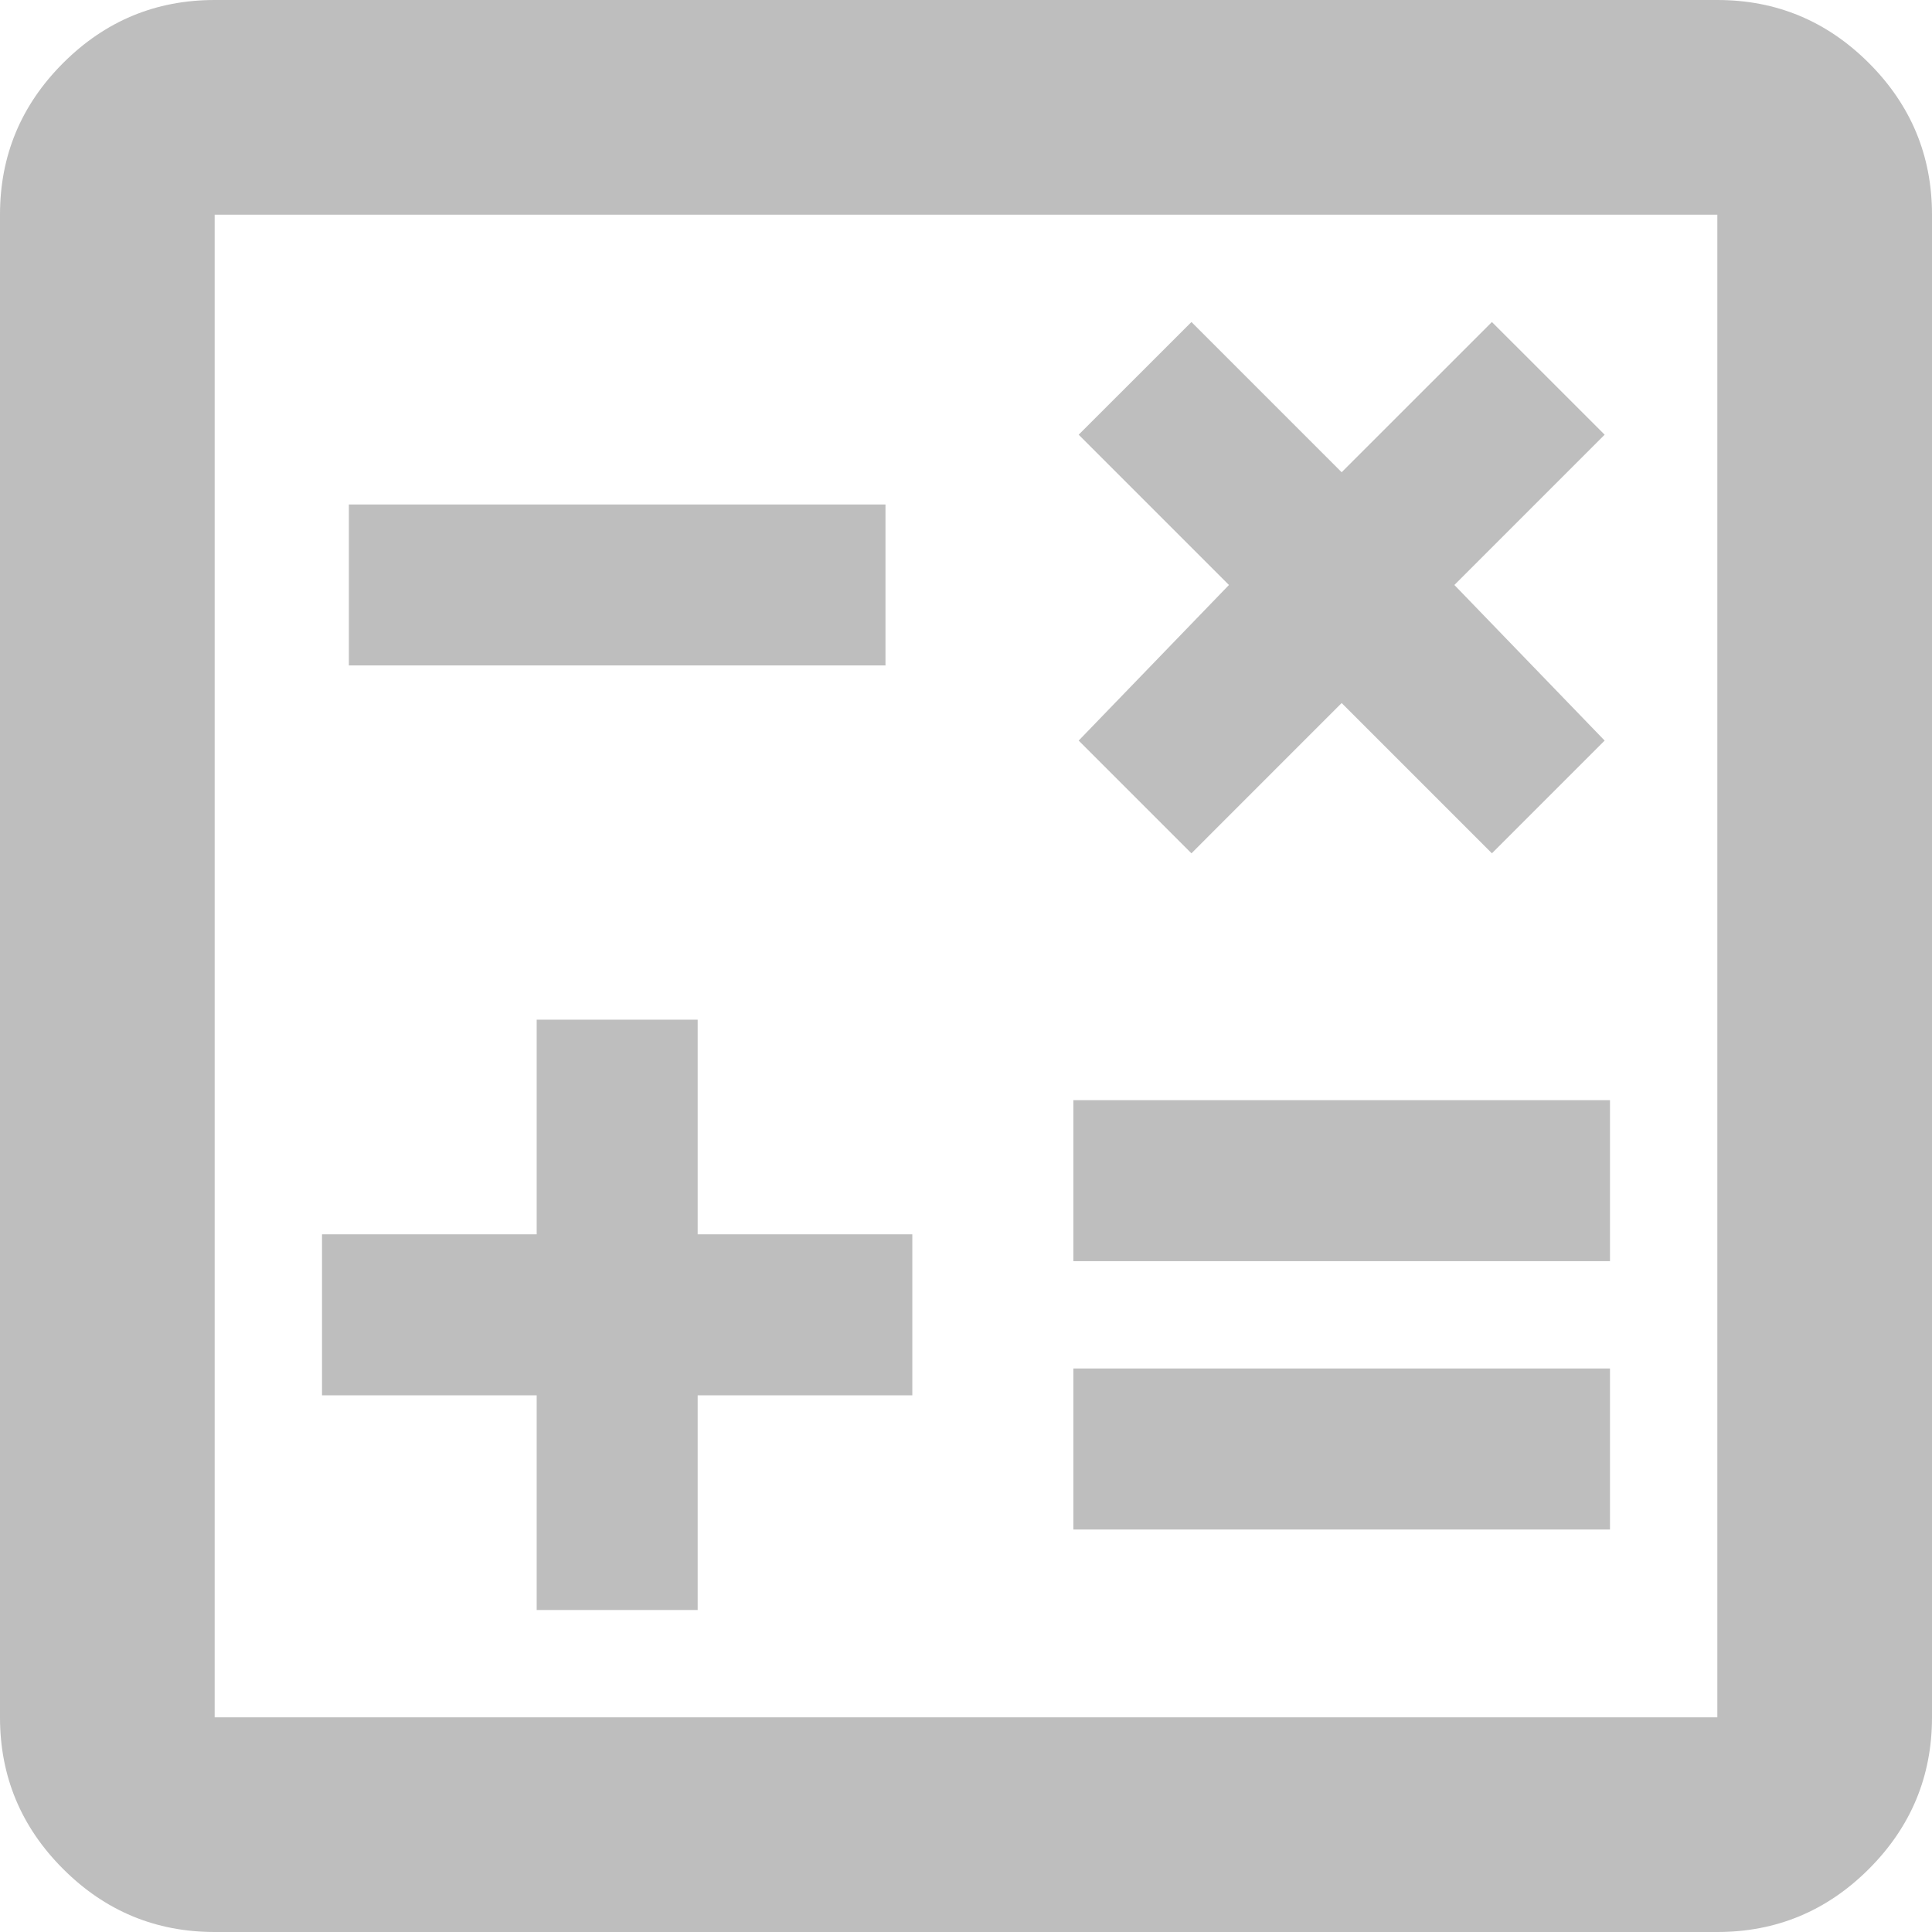 <svg width="37" height="37" viewBox="0 0 37 37" fill="none" xmlns="http://www.w3.org/2000/svg">
<path d="M10.278 30.833H13.361V26.722H17.472V23.639H13.361V19.528H10.278V23.639H6.167V26.722H10.278V30.833ZM20.556 29.292H30.833V26.208H20.556V29.292ZM20.556 24.153H30.833V21.069H20.556V24.153ZM22.817 16.342L25.694 13.464L28.572 16.342L30.731 14.183L27.853 11.203L30.731 8.325L28.572 6.167L25.694 9.044L22.817 6.167L20.658 8.325L23.536 11.203L20.658 14.183L22.817 16.342ZM6.681 12.744H16.958V9.661H6.681V12.744ZM4.111 37C2.981 37 2.013 36.597 1.208 35.792C0.403 34.987 0 34.019 0 32.889V4.111C0 2.981 0.403 2.013 1.208 1.208C2.013 0.403 2.981 0 4.111 0H32.889C34.019 0 34.987 0.403 35.792 1.208C36.597 2.013 37 2.981 37 4.111V32.889C37 34.019 36.597 34.987 35.792 35.792C34.987 36.597 34.019 37 32.889 37H4.111ZM4.111 32.889H32.889V4.111H4.111V32.889Z" fill="#BEBEBE"/>
</svg>
